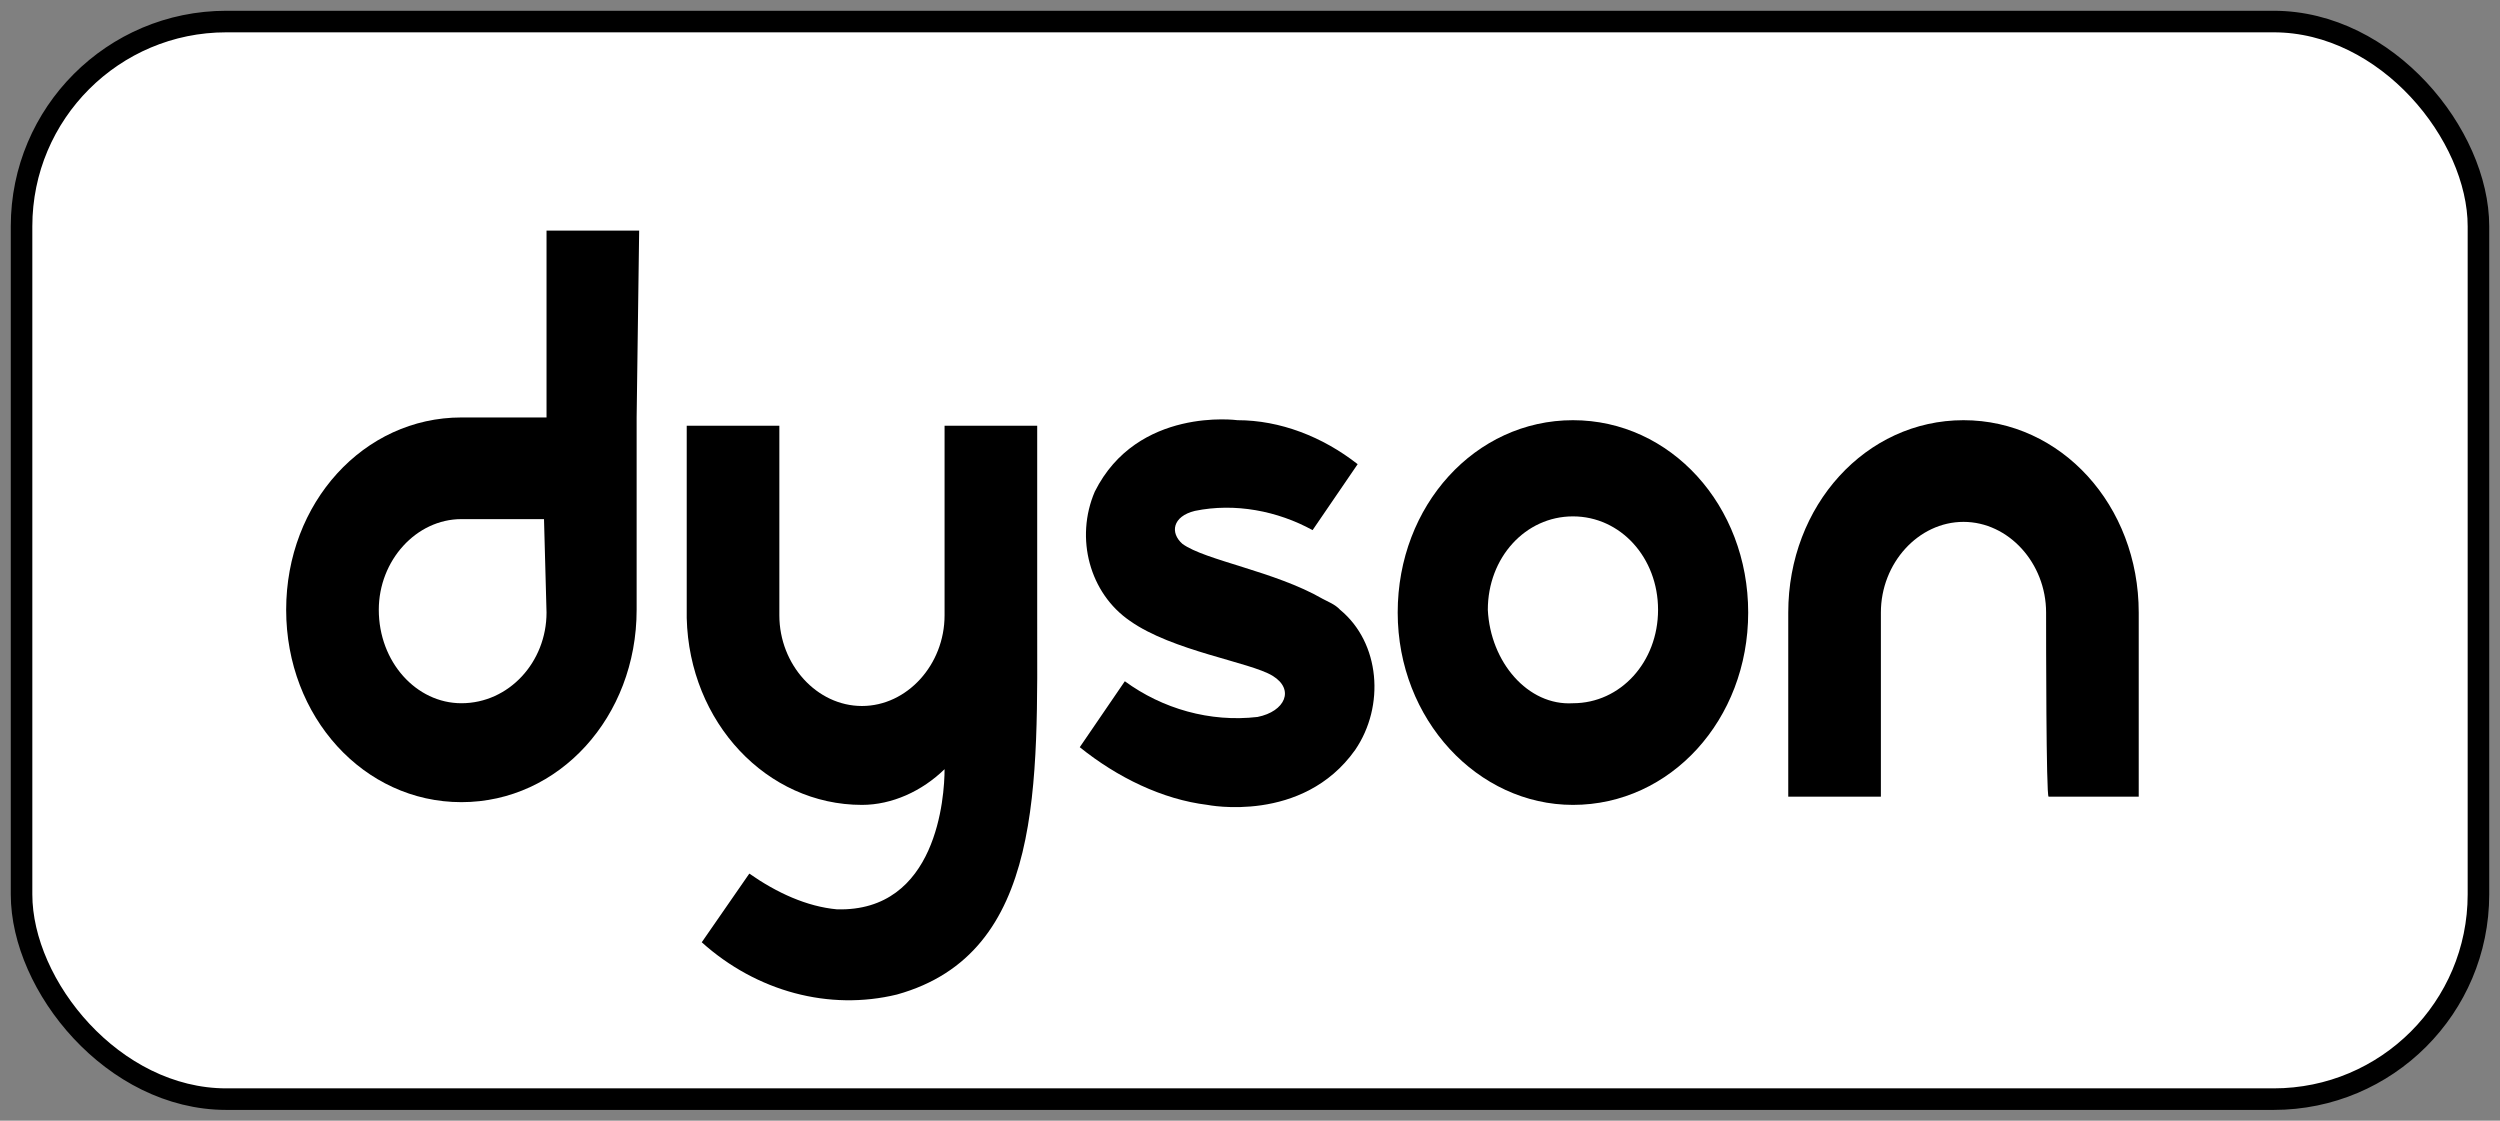 <svg width="116" height="52" viewBox="0 0 116 52" fill="none" xmlns="http://www.w3.org/2000/svg">
<rect x="0" y="0" width="116" height="52" fill="#808080" stroke="none"/>
<rect x="1" y="1" width="114" height="50" rx="9.5" fill="white"/>
<path d="M94.939 28.422C94.939 26.128 93.197 24.215 91.106 24.215C89.015 24.215 87.273 26.128 87.273 28.422C87.273 29.57 87.273 36.965 87.273 36.965H82.975C82.975 36.965 82.975 30.845 82.975 28.422C82.975 23.45 86.576 19.497 91.106 19.497C95.636 19.497 99.237 23.45 99.237 28.422C99.237 30.973 99.237 36.965 99.237 36.965H95.055C94.939 36.965 94.939 29.57 94.939 28.422Z" fill="black"/>
<path d="M64.853 28.422C64.853 23.45 68.454 19.497 72.985 19.497C77.515 19.497 81.116 23.45 81.116 28.422C81.116 33.395 77.515 37.347 72.985 37.347C68.571 37.347 64.853 33.395 64.853 28.422ZM72.985 32.63C75.192 32.63 76.934 30.718 76.934 28.295C76.934 25.872 75.192 23.96 72.985 23.96C70.778 23.96 69.035 25.872 69.035 28.295C69.151 30.718 70.894 32.758 72.985 32.63C72.985 32.758 72.985 32.758 72.985 32.63Z" fill="black"/>
<path d="M54.864 25.235C54.283 24.725 54.399 23.96 55.444 23.705C57.303 23.323 59.278 23.705 60.904 24.598L62.995 21.538C61.369 20.262 59.394 19.497 57.419 19.497C57.419 19.497 52.773 18.86 50.798 22.812C49.869 24.98 50.566 27.53 52.424 28.805C54.399 30.207 58 30.718 59.045 31.355C60.091 31.992 59.626 33.013 58.349 33.267C56.141 33.523 53.934 32.885 52.192 31.61L50.101 34.67C51.843 36.072 53.934 37.093 56.025 37.347C56.025 37.347 60.439 38.24 62.879 34.797C64.273 32.758 64.04 29.825 62.182 28.295C61.95 28.04 61.601 27.913 61.369 27.785C59.162 26.51 55.909 26 54.864 25.235Z" fill="black"/>
<path d="M34.768 40.535C36.045 41.428 37.439 42.065 38.833 42.193C43.48 42.32 43.828 36.965 43.828 35.69C42.783 36.71 41.389 37.347 39.995 37.347C35.581 37.347 31.98 33.523 31.864 28.677V28.55C31.864 26.128 31.864 19.753 31.864 19.753H36.162C36.162 19.753 36.162 27.402 36.162 28.55C36.162 30.845 37.904 32.758 39.995 32.758C42.086 32.758 43.828 30.845 43.828 28.55C43.828 27.53 43.828 19.753 43.828 19.753H48.126V28.55C48.126 36.328 48.475 44.233 41.621 46.145C38.485 46.91 35.116 46.017 32.561 43.722L34.768 40.535Z" fill="black"/>
<path d="M29.657 10.7H25.359V19.37H21.409C16.879 19.37 13.278 23.323 13.278 28.295C13.278 33.267 16.879 37.22 21.409 37.22C25.939 37.22 29.54 33.267 29.54 28.295C29.54 25.872 29.54 19.37 29.54 19.37L29.657 10.7ZM25.359 28.422C25.359 30.718 23.616 32.63 21.409 32.63C19.318 32.63 17.576 30.718 17.576 28.295C17.576 26 19.318 24.087 21.409 24.087H25.242L25.359 28.422Z" fill="black"/>
<rect x="1" y="1" width="114" height="50" rx="9.5" stroke="black"/>
</svg>
